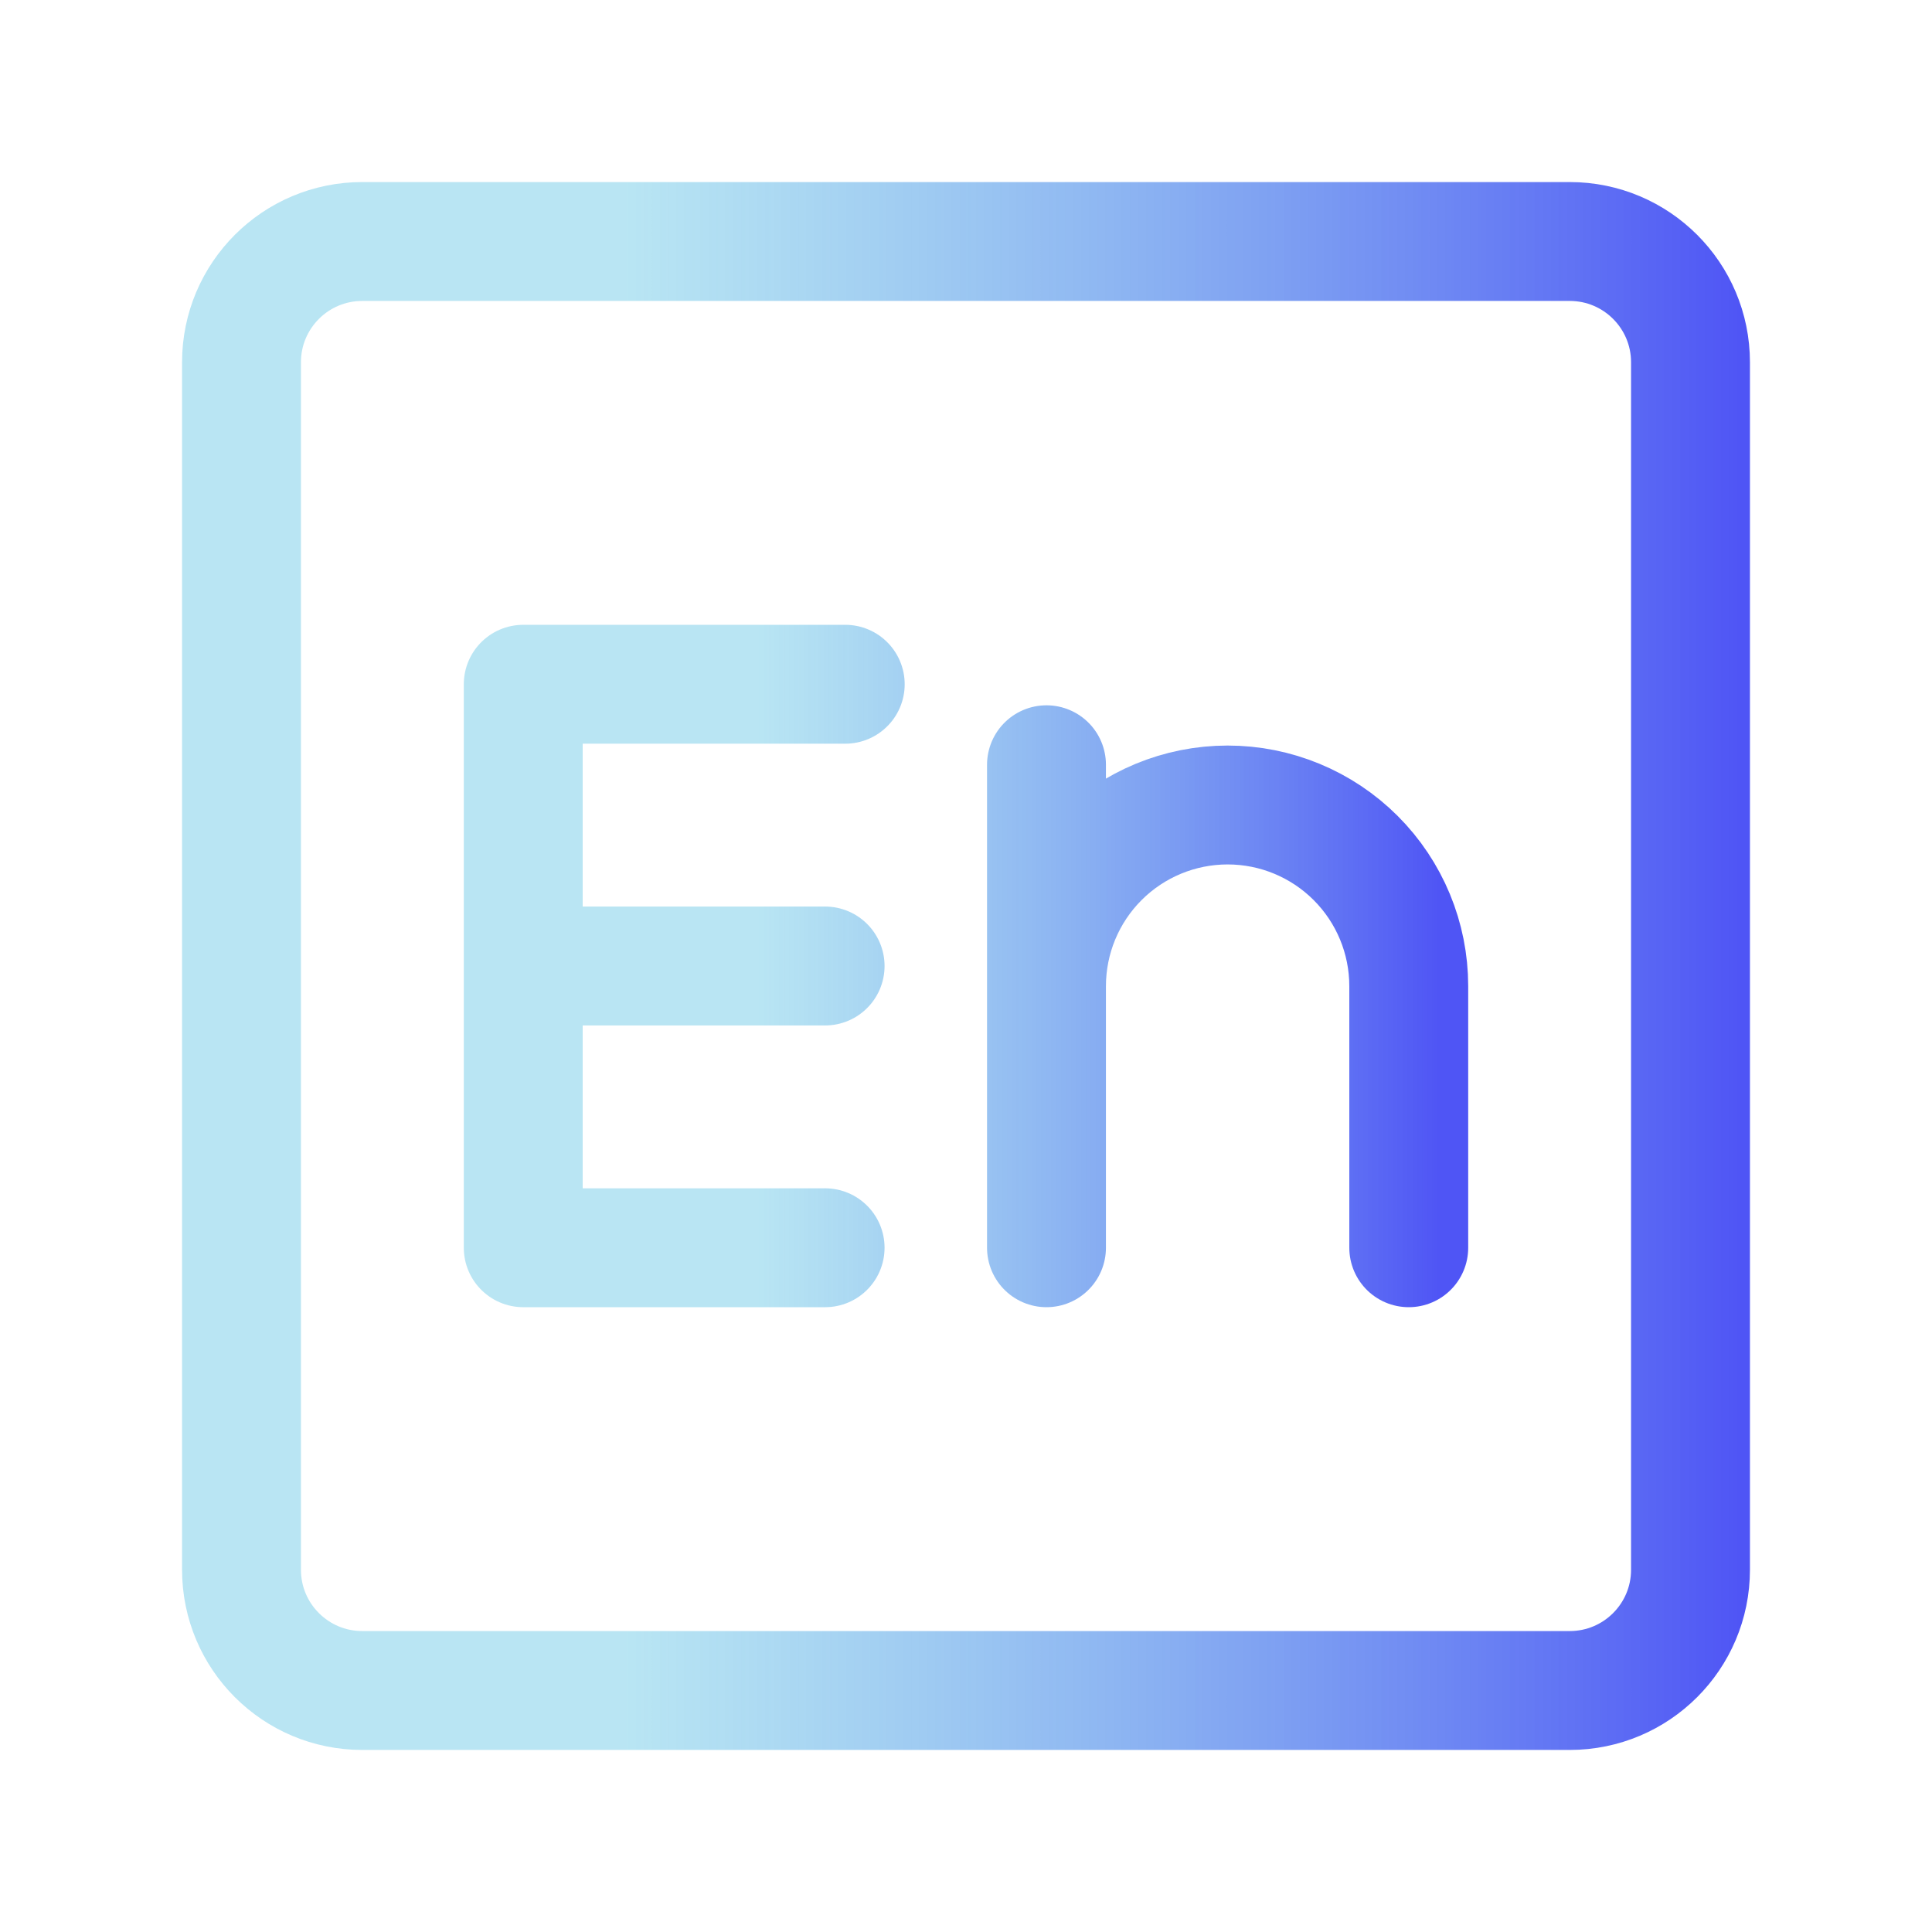 <svg width="65" height="65" viewBox="0 0 65 65" fill="none" xmlns="http://www.w3.org/2000/svg">
<path d="M52.812 8.125H12.188C9.944 8.125 8.125 9.944 8.125 12.188V52.812C8.125 55.056 9.944 56.875 12.188 56.875H52.812C55.056 56.875 56.875 55.056 56.875 52.812V12.188C56.875 9.944 55.056 8.125 52.812 8.125Z" stroke="url(#paint0_linear_131_1408)" stroke-width="4" stroke-linecap="round" stroke-linejoin="round"/>
<path d="M17.604 41.979V23.021H28.437M17.604 32.5H27.76M17.604 41.979H27.76M35.208 41.979V25.729M35.208 41.979V33.177C35.208 31.561 35.85 30.011 36.993 28.868C38.136 27.725 39.686 27.083 41.302 27.083C42.918 27.083 44.468 27.725 45.611 28.868C46.754 30.011 47.396 31.561 47.396 33.177V41.979" stroke="url(#paint1_linear_131_1408)" stroke-width="4" stroke-linecap="round" stroke-linejoin="round"/>
<defs>
<linearGradient id="paint0_linear_131_1408" x1="58.578" y1="56.875" x2="6.153" y2="56.875" gradientUnits="userSpaceOnUse">
<stop stop-color="#4F55F5"/>
<stop offset="0.717" stop-color="#66C7E5" stop-opacity="0.459"/>
</linearGradient>
<linearGradient id="paint1_linear_131_1408" x1="48.436" y1="41.979" x2="16.399" y2="41.979" gradientUnits="userSpaceOnUse">
<stop stop-color="#4F55F5"/>
<stop offset="0.717" stop-color="#66C7E5" stop-opacity="0.459"/>
</linearGradient>
</defs>
</svg>

